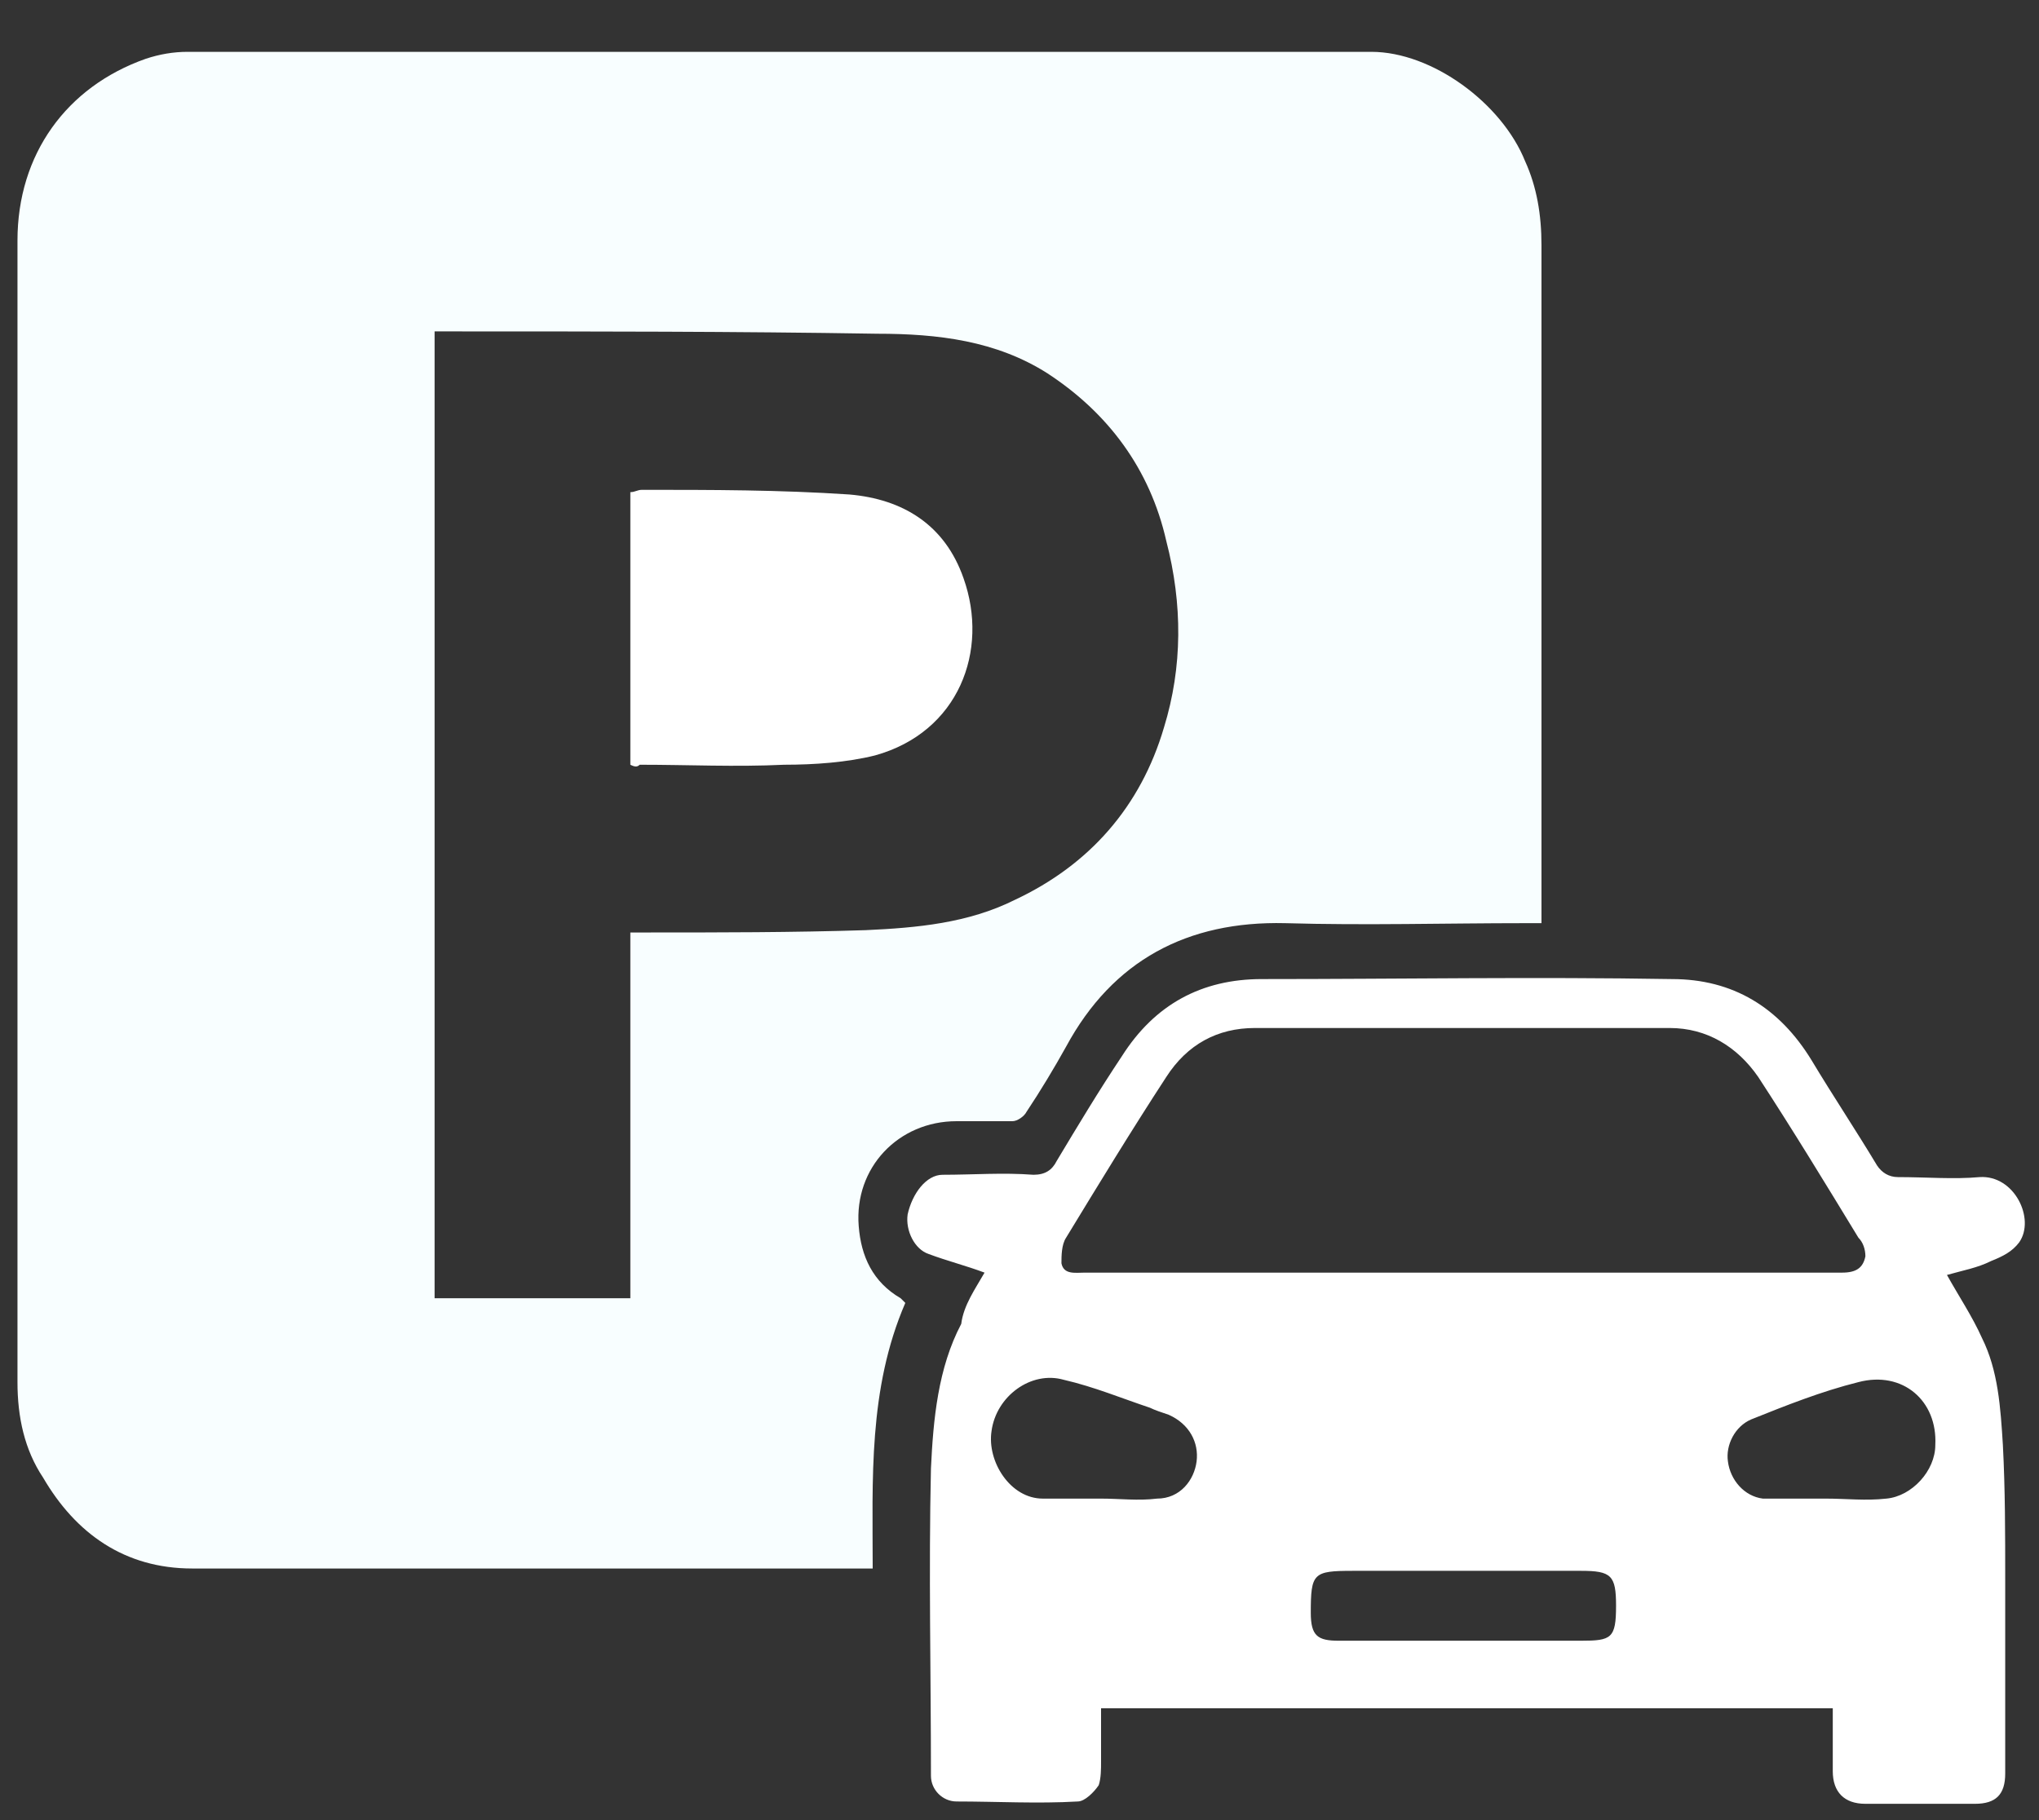 <svg width="28" height="25" viewBox="0 0 28 25" fill="none" xmlns="http://www.w3.org/2000/svg">
<rect x="0" y="0" width="28" height="25" fill="#333333" stroke="none"/>
<path d="M12.432 17.896C11.92 19.08 11.984 20.328 11.984 21.544C11.92 21.544 11.856 21.544 11.792 21.544C8.752 21.544 5.68 21.544 2.64 21.544C1.712 21.544 1.04 21.064 0.592 20.296C0.336 19.912 0.24 19.464 0.24 18.984C0.24 13.768 0.24 8.52 0.24 3.304C0.24 2.12 0.912 1.192 2 0.808C2.192 0.744 2.384 0.712 2.576 0.712C7.984 0.712 13.424 0.712 18.832 0.712C19.664 0.712 20.624 1.416 20.944 2.216C21.104 2.568 21.168 2.952 21.168 3.368C21.168 6.376 21.168 9.416 21.168 12.424C21.168 12.488 21.168 12.584 21.168 12.68C21.104 12.68 21.008 12.68 20.944 12.68C19.856 12.68 18.736 12.712 17.648 12.68C16.304 12.648 15.28 13.192 14.64 14.376C14.48 14.664 14.288 14.984 14.096 15.272C14.064 15.336 13.968 15.4 13.904 15.4C13.648 15.4 13.392 15.4 13.136 15.4C12.336 15.4 11.728 16.04 11.792 16.84C11.824 17.256 11.984 17.608 12.368 17.832C12.368 17.832 12.4 17.864 12.432 17.896ZM8.656 12.808C8.752 12.808 8.816 12.808 8.88 12.808C9.872 12.808 10.896 12.808 11.888 12.776C12.592 12.744 13.296 12.68 13.936 12.36C14.96 11.88 15.664 11.08 15.984 9.992C16.24 9.16 16.24 8.296 16.016 7.432C15.792 6.44 15.216 5.672 14.384 5.128C13.68 4.68 12.88 4.584 12.048 4.584C10.096 4.552 8.144 4.552 6.224 4.552C6.128 4.552 6.064 4.552 5.968 4.552C5.968 9 5.968 13.384 5.968 17.832C6.864 17.832 7.76 17.832 8.656 17.832C8.656 16.136 8.656 14.472 8.656 12.808Z" fill="#F8FEFF"/>
<path d="M13.52 17.48C13.264 17.384 13.008 17.32 12.752 17.224C12.56 17.16 12.432 16.904 12.464 16.68C12.528 16.392 12.72 16.136 12.944 16.136C13.36 16.136 13.776 16.104 14.192 16.136C14.352 16.136 14.448 16.072 14.512 15.944C14.8 15.464 15.088 14.984 15.408 14.504C15.856 13.8 16.496 13.448 17.328 13.448C19.216 13.448 21.072 13.416 22.96 13.448C23.792 13.448 24.432 13.832 24.88 14.568C25.168 15.048 25.488 15.528 25.776 16.008C25.84 16.104 25.936 16.168 26.064 16.168C26.448 16.168 26.832 16.2 27.184 16.168C27.664 16.136 27.952 16.744 27.728 17.064C27.632 17.192 27.504 17.256 27.344 17.32C27.152 17.416 26.96 17.448 26.736 17.512C26.896 17.8 27.088 18.088 27.216 18.376C27.44 18.824 27.472 19.336 27.504 19.848C27.536 20.456 27.536 21.064 27.536 21.704C27.536 22.6 27.536 23.464 27.536 24.36C27.536 24.648 27.408 24.776 27.12 24.776C26.608 24.776 26.096 24.776 25.616 24.776C25.328 24.776 25.168 24.616 25.168 24.328C25.168 24.04 25.168 23.784 25.168 23.464C21.808 23.464 18.48 23.464 15.12 23.464C15.12 23.72 15.12 23.944 15.12 24.2C15.12 24.296 15.12 24.424 15.088 24.52C15.024 24.616 14.896 24.744 14.8 24.744C14.256 24.776 13.68 24.744 13.136 24.744C12.944 24.744 12.784 24.584 12.784 24.392C12.784 22.984 12.752 21.576 12.784 20.168C12.816 19.496 12.88 18.792 13.2 18.184C13.232 17.928 13.392 17.704 13.52 17.48ZM20.112 17.48C20.656 17.48 21.2 17.48 21.744 17.48C22.928 17.48 24.112 17.48 25.296 17.48C25.488 17.48 25.584 17.416 25.616 17.256C25.616 17.16 25.584 17.064 25.52 17C25.072 16.264 24.624 15.528 24.144 14.792C23.856 14.376 23.44 14.12 22.928 14.12C21.04 14.12 19.12 14.12 17.232 14.12C16.72 14.12 16.304 14.344 16.016 14.792C15.536 15.528 15.088 16.264 14.64 17C14.576 17.096 14.576 17.256 14.576 17.352C14.608 17.512 14.768 17.48 14.896 17.48C16.656 17.48 18.384 17.48 20.112 17.48ZM20.112 22.536C20.656 22.536 21.2 22.536 21.712 22.536C22.128 22.536 22.192 22.504 22.192 22.056C22.192 21.64 22.128 21.576 21.712 21.576C20.656 21.576 19.6 21.576 18.576 21.576C18.032 21.576 18 21.608 18 22.152C18 22.472 18.096 22.536 18.384 22.536C18.96 22.536 19.536 22.536 20.112 22.536ZM15.12 20.584C15.376 20.584 15.632 20.616 15.888 20.584C16.208 20.584 16.4 20.328 16.432 20.072C16.464 19.816 16.336 19.56 16.048 19.432C15.952 19.4 15.856 19.368 15.792 19.336C15.408 19.208 15.024 19.048 14.608 18.952C14.16 18.824 13.68 19.176 13.616 19.656C13.552 20.072 13.872 20.584 14.32 20.584C14.608 20.584 14.864 20.584 15.12 20.584ZM25.072 20.584C25.36 20.584 25.616 20.616 25.904 20.584C26.256 20.552 26.576 20.2 26.576 19.848C26.608 19.24 26.128 18.824 25.52 18.984C25.008 19.112 24.528 19.304 24.048 19.496C23.824 19.592 23.696 19.848 23.728 20.072C23.76 20.328 23.952 20.552 24.208 20.584C24.528 20.584 24.816 20.584 25.072 20.584Z" fill="white"/>
<path d="M8.656 10.504C8.656 9.256 8.656 8.008 8.656 6.76C8.72 6.76 8.752 6.728 8.816 6.728C9.776 6.728 10.704 6.728 11.664 6.792C12.4 6.856 12.976 7.208 13.232 7.944C13.584 8.936 13.168 10.056 12.016 10.376C11.632 10.472 11.184 10.504 10.768 10.504C10.096 10.536 9.456 10.504 8.784 10.504C8.752 10.536 8.72 10.536 8.656 10.504Z" fill="white"/>
</svg>
